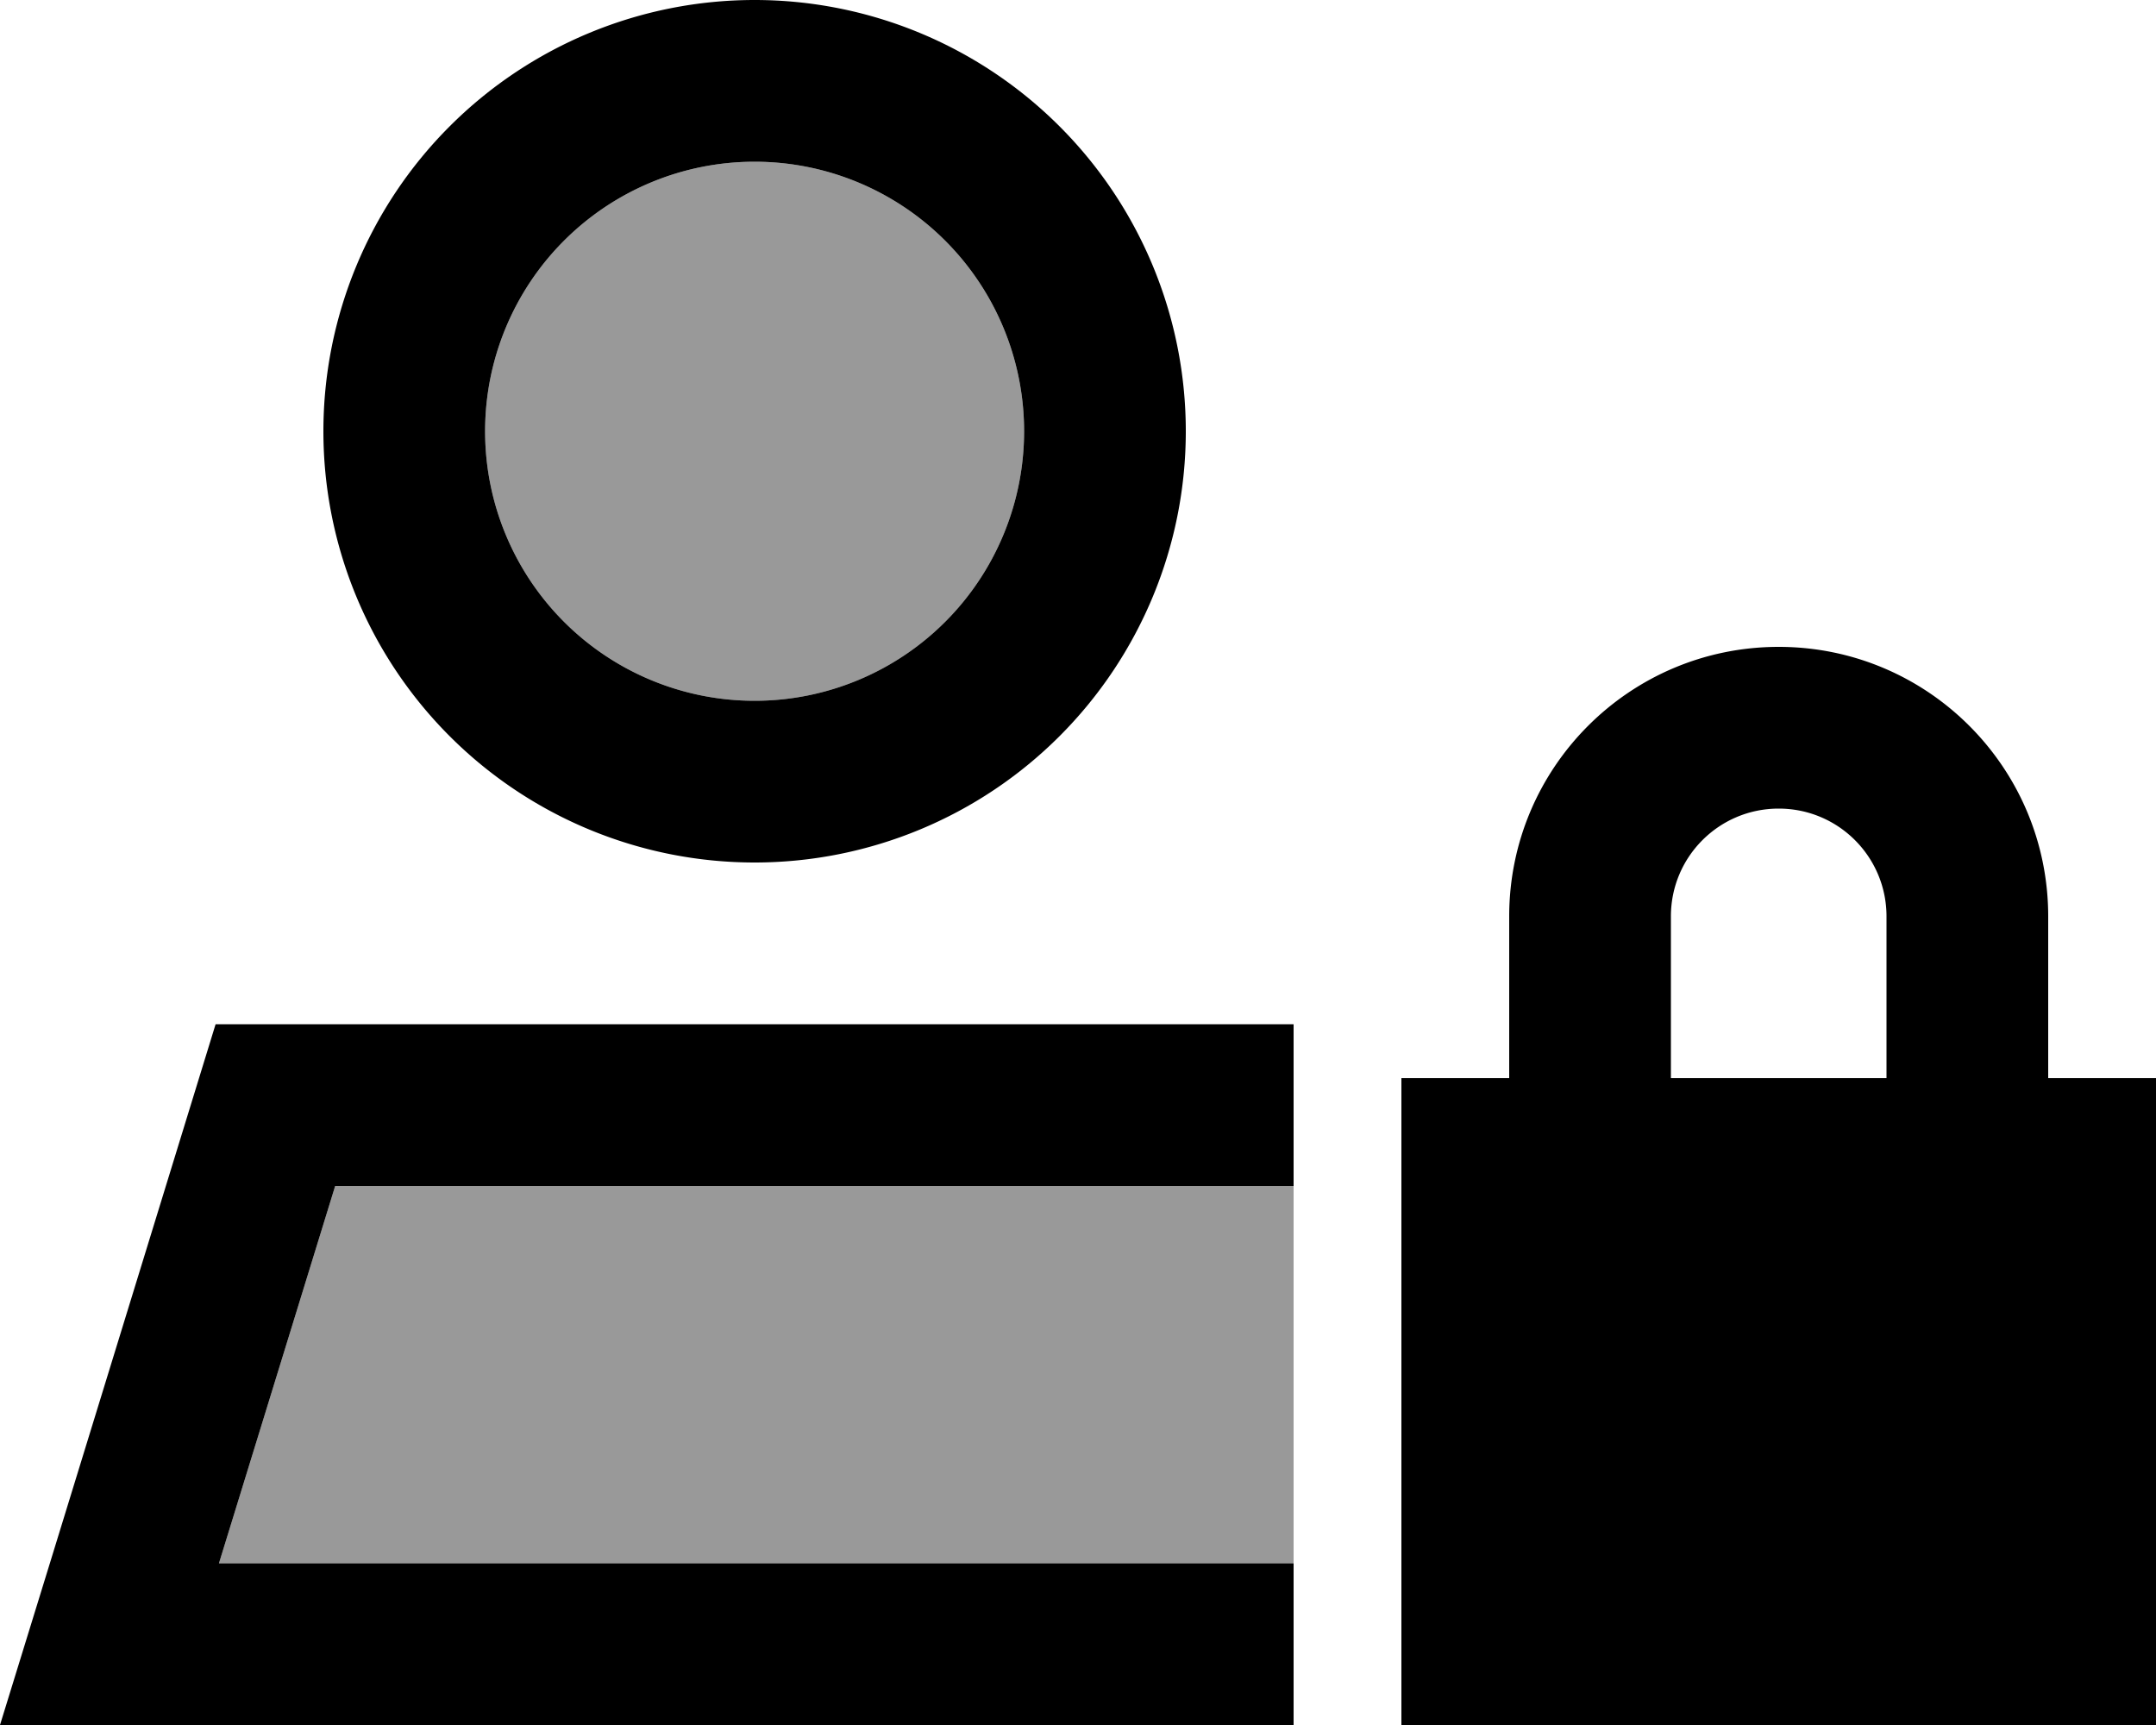 <svg fill="currentColor" xmlns="http://www.w3.org/2000/svg" viewBox="0 0 640 512"><!--! Font Awesome Pro 6.7.2 by @fontawesome - https://fontawesome.com License - https://fontawesome.com/license (Commercial License) Copyright 2024 Fonticons, Inc. --><defs><style>.fa-secondary{opacity:.4}</style></defs><path class="fa-secondary" d="M65 464L99.5 352 320 352l28.5 0 35.5 0 0 112-1 0-63 0L65 464zM304 128a80 80 0 1 1 -160 0 80 80 0 1 1 160 0z"/><path class="fa-primary" d="M224 208a80 80 0 1 0 0-160 80 80 0 1 0 0 160zM224 0a128 128 0 1 1 0 256A128 128 0 1 1 224 0zM99.5 352L65 464l255 0 63 0 1 0 0 48L50.2 512 0 512l14.8-48L64 304l320 0s0 0 0 0l0 48-35.5 0L320 352 99.5 352zM528 240c-17.7 0-32 14.3-32 32l0 48 64 0 0-48c0-17.7-14.3-32-32-32zm-80 32c0-44.2 35.8-80 80-80s80 35.8 80 80l0 48 32 0 0 192-224 0 0-192 32 0 0-48z"/></svg>